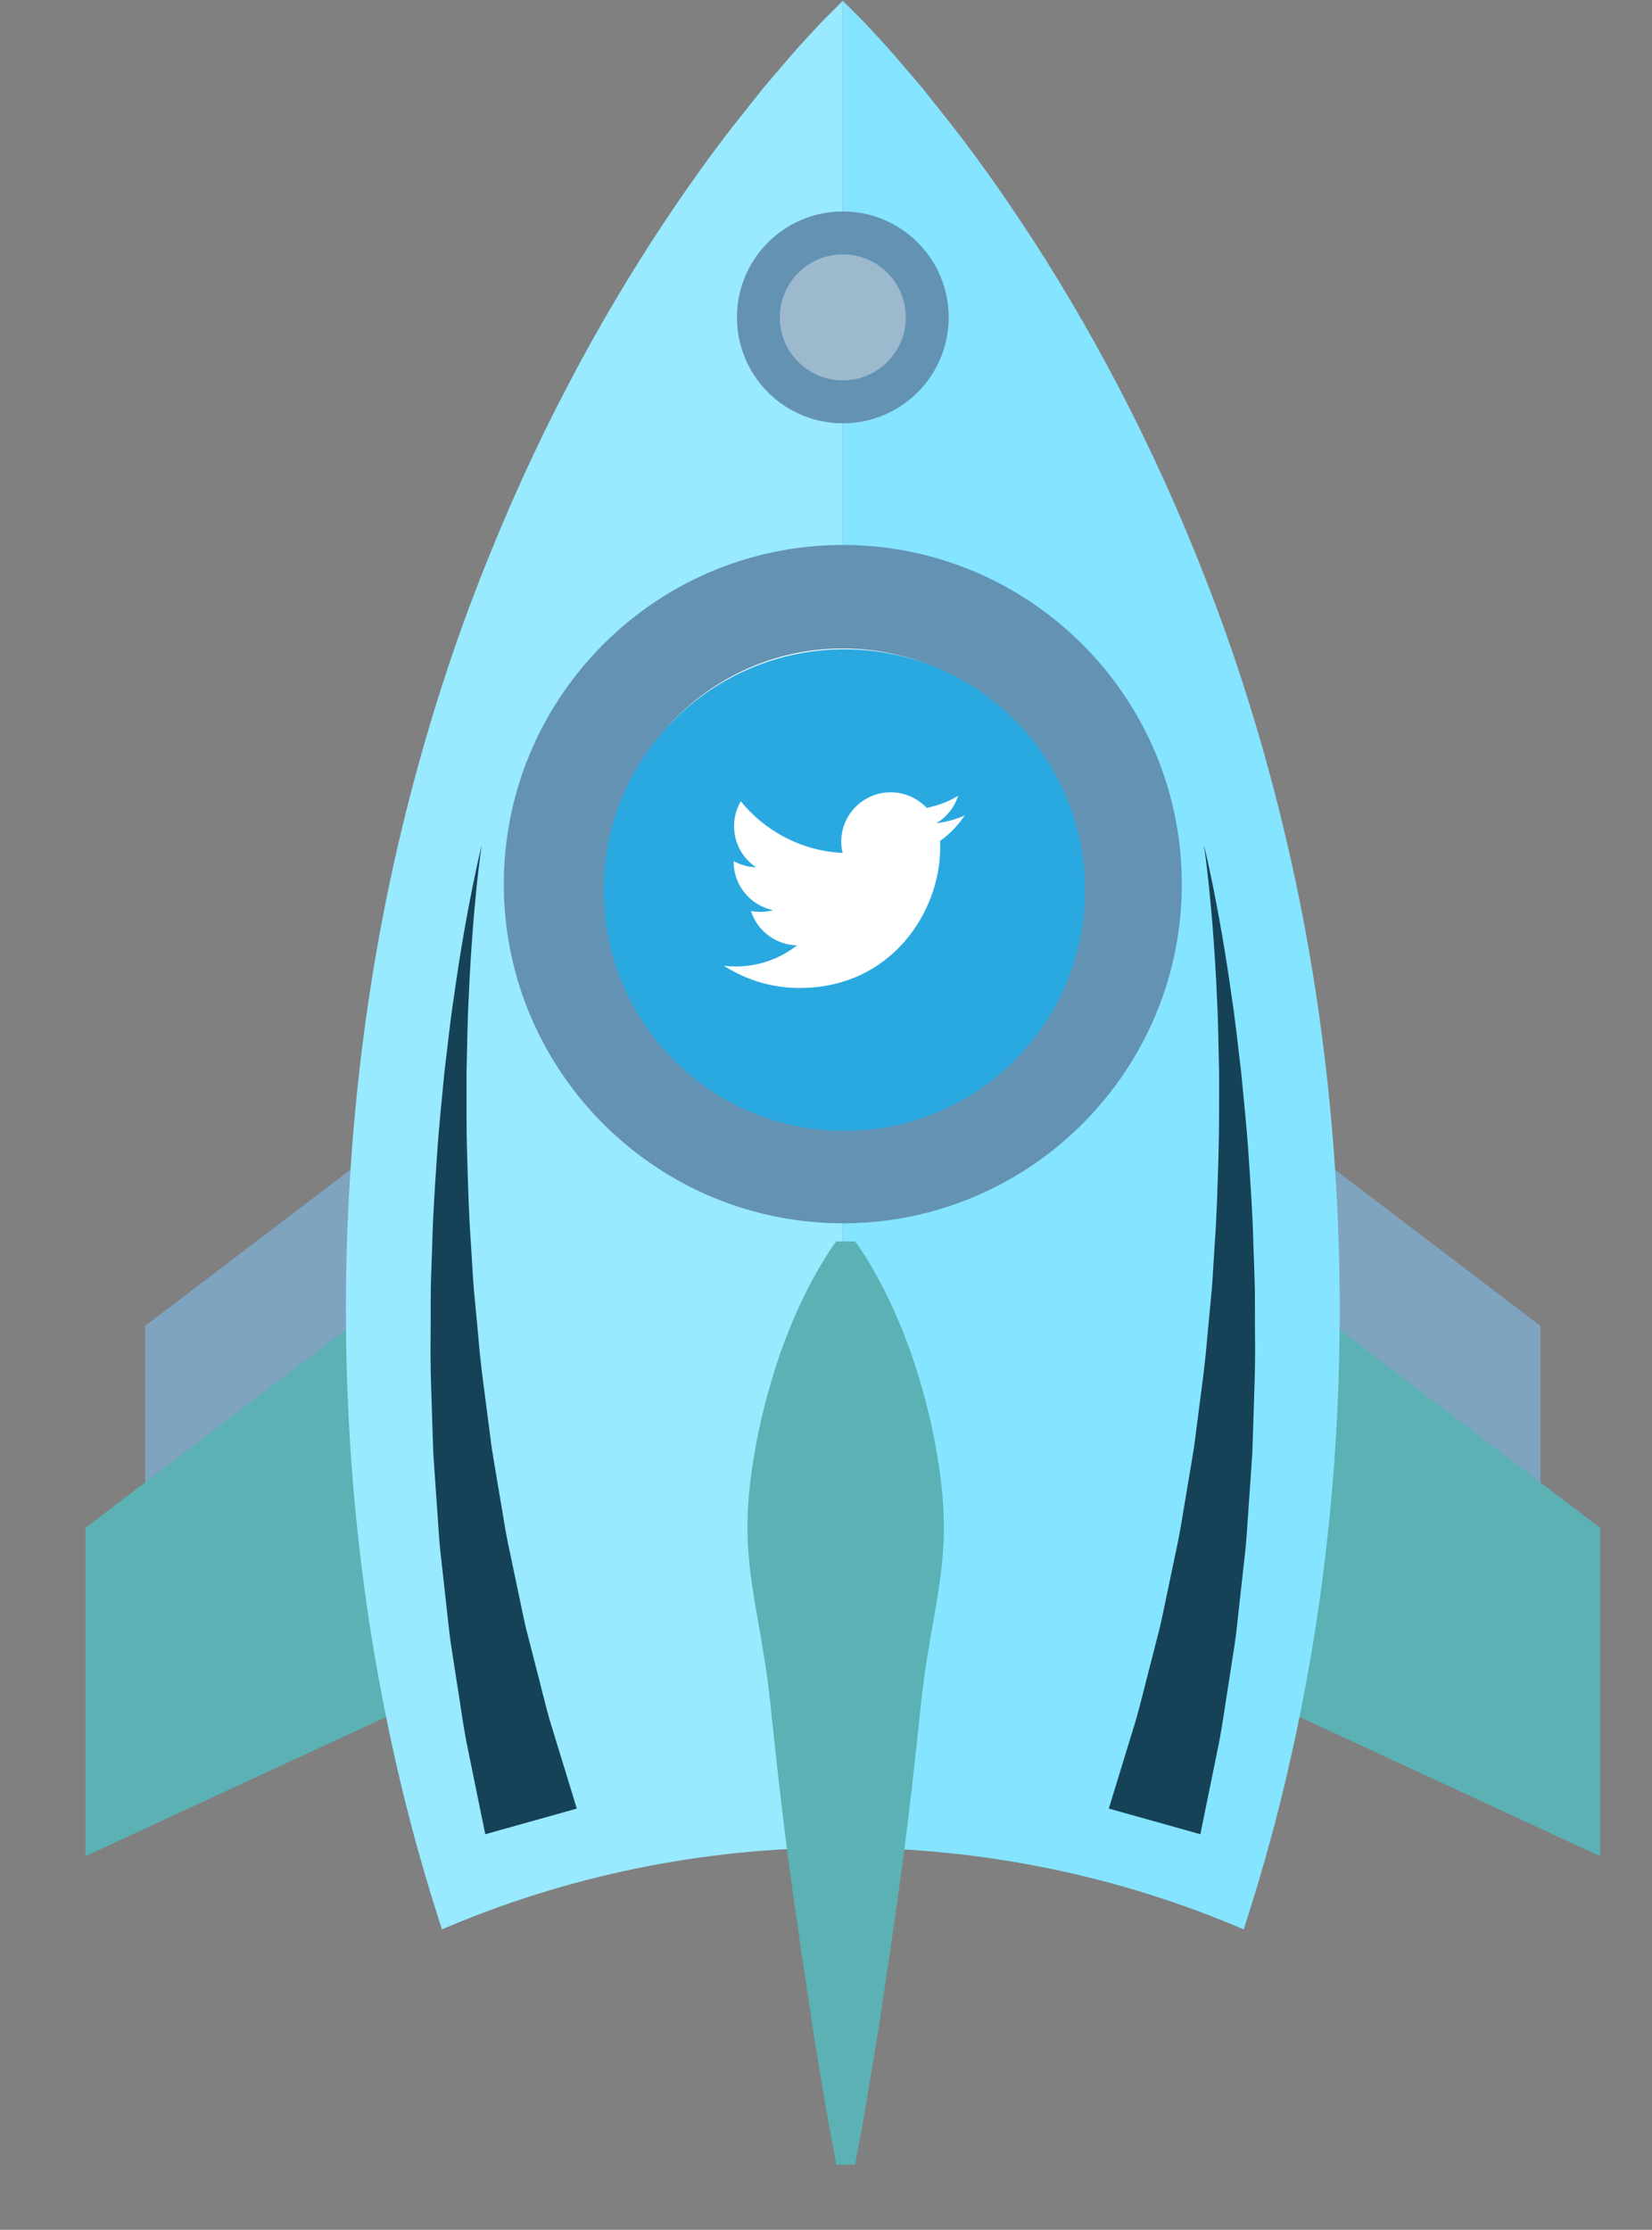 <?xml version="1.0" encoding="utf-8"?>
<!-- Generator: Adobe Illustrator 16.0.0, SVG Export Plug-In . SVG Version: 6.00 Build 0)  -->
<!DOCTYPE svg PUBLIC "-//W3C//DTD SVG 1.1//EN" "http://www.w3.org/Graphics/SVG/1.1/DTD/svg11.dtd">
<svg version="1.1" id="Layer_1" xmlns="http://www.w3.org/2000/svg" xmlns:xlink="http://www.w3.org/1999/xlink" x="0px" y="0px"
	 width="106px" height="143px" viewBox="0 0 106 143" enable-background="new 0 0 106 143" xml:space="preserve">
<rect x="0" y="0" width="106" height="143" fill="#808080" stroke="none"/>
<g>
	<polygon fill="#7FA4C0" points="30.907,68.617 9.313,85.033 9.313,106.09 30.907,96.099 	"/>
</g>
<g>
	<polygon fill="#7FA4C0" points="77.247,68.617 98.841,85.033 98.841,106.09 77.247,96.099 	"/>
</g>
<g>
	<polygon fill="#5BB1B3" points="27.077,81.564 5.483,97.984 5.483,119.042 27.077,109.048 	"/>
</g>
<g>
	<polygon fill="#5BB1B3" points="81.077,81.564 102.671,97.984 102.671,119.042 81.077,109.048 	"/>
</g>
<path fill="#99E9FF" d="M53.599,0.53c-0.308,0.318-0.813,0.787-1.362,1.399c-0.571,0.613-1.271,1.369-2.016,2.259
	c-0.381,0.443-0.789,0.92-1.224,1.431c-0.404,0.51-0.834,1.05-1.289,1.623c-1.844,2.287-3.838,5.067-5.903,8.254
	c-2.059,3.188-4.151,6.783-6.135,10.707c-1.991,3.922-3.849,8.173-5.54,12.668c-1.673,4.496-3.126,9.235-4.309,14.14
	c-2.383,9.807-3.607,20.264-3.626,30.731c-0.007,5.23,0.275,10.464,0.874,15.615c0.584,5.15,1.5,10.215,2.67,15.122
	c0.756,3.164,1.643,6.252,2.617,9.258c7.836-3.364,16.546-5.244,25.723-5.244V0.05C54.079,0.05,53.915,0.214,53.599,0.53z"/>
<path fill="#85E4FF" d="M82.335,53.012c-1.182-4.905-2.635-9.644-4.309-14.14c-1.689-4.496-3.547-8.746-5.541-12.668
	c-1.982-3.924-4.074-7.519-6.131-10.707c-2.066-3.188-4.061-5.967-5.902-8.254c-0.457-0.573-0.887-1.113-1.291-1.623
	c-0.434-0.511-0.844-0.987-1.223-1.431c-0.746-0.89-1.445-1.646-2.016-2.259c-0.551-0.613-1.056-1.082-1.363-1.399
	c-0.316-0.316-0.48-0.48-0.48-0.48v118.444c9.176,0,17.887,1.88,25.721,5.244c0.975-3.006,1.863-6.094,2.617-9.258
	c1.17-4.907,2.086-9.972,2.672-15.122c0.598-5.151,0.881-10.385,0.873-15.615C85.944,73.276,84.718,62.819,82.335,53.012z"/>
<path fill="#5BB1B3" d="M54.868,79.614c0,0,0.178,0.23,0.459,0.664c0.293,0.434,0.668,1.07,1.111,1.88
	c0.869,1.621,1.889,3.933,2.678,6.71c0.402,1.389,0.76,2.891,1.021,4.483c0.273,1.588,0.451,3.267,0.424,5.001
	s-0.307,3.527-0.627,5.35c-0.326,1.821-0.645,3.674-0.836,5.522c-0.379,3.702-0.795,7.401-1.266,10.874
	c-0.246,1.734-0.482,3.412-0.709,5.002c-0.238,1.589-0.465,3.094-0.674,4.481c-0.203,1.387-0.432,2.658-0.613,3.787
	c-0.182,1.128-0.35,2.11-0.5,2.919c-0.298,1.619-0.469,2.545-0.469,2.545H53.66c0,0-0.171-0.926-0.47-2.545
	c-0.15-0.809-0.318-1.791-0.502-2.919c-0.18-1.129-0.407-2.4-0.612-3.787c-0.208-1.388-0.435-2.893-0.673-4.481
	c-0.226-1.59-0.463-3.268-0.71-5.002c-0.468-3.473-0.884-7.172-1.265-10.872c-0.191-1.852-0.51-3.7-0.834-5.524
	c-0.323-1.822-0.601-3.612-0.627-5.35c-0.031-1.733,0.146-3.413,0.42-5.001c0.266-1.592,0.622-3.095,1.023-4.486
	c0.79-2.774,1.809-5.086,2.677-6.707c0.444-0.81,0.821-1.446,1.111-1.88c0.282-0.433,0.46-0.664,0.46-0.664H54.868z"/>
<path opacity="0.5" fill="#A0AEB3" d="M55.456,35.492c-10.172,0.084-18.377,8.43-18.291,18.599
	c0.088,10.176,8.434,18.375,18.605,18.288c10.17-0.085,18.373-8.425,18.285-18.6C73.97,43.607,65.626,35.404,55.456,35.492z"/>
<g>
	<path fill="#6492B3" d="M53.894,34.951c-11.992,0.102-21.668,9.941-21.566,21.934c0.104,11.995,9.945,21.669,21.938,21.567
		s21.667-9.939,21.563-21.936C75.729,44.521,65.89,34.85,53.894,34.951z"/>
	<path fill="#FFFFFF" d="M53.952,41.591c-8.336,0.068-15.058,6.906-14.988,15.239c0.072,8.339,6.908,15.052,15.245,14.98
		c8.335-0.071,15.06-6.898,14.987-15.238C69.126,48.24,62.284,41.518,53.952,41.591z"/>
	<path fill="#FFFFFF" d="M47.976,70.521c1.906,0.842,4.016,1.309,6.233,1.289c8.335-0.071,15.06-6.898,14.987-15.238
		c-0.027-2.965-0.91-5.721-2.41-8.044c-0.273,0.219-0.553,0.435-0.826,0.656C59.392,54.524,51.128,61.904,47.976,70.521z"/>
</g>
<circle fill="#6492B3" cx="54.079" cy="20.354" r="6.793"/>
<circle fill="#9CB9CE" cx="54.079" cy="20.354" r="4.041"/>
<defs>
	<filter id="Adobe_OpacityMaskFilter" filterUnits="userSpaceOnUse" x="27.628" y="54.205" width="9.387" height="63.431">
		<feFlood  style="flood-color:white;flood-opacity:1" result="back"/>
		<feBlend  in="SourceGraphic" in2="back" mode="normal"/>
	</filter>
</defs>
<mask maskUnits="userSpaceOnUse" x="27.628" y="54.205" width="9.387" height="63.431" id="SVGID_1_">
	<g filter="url(#Adobe_OpacityMaskFilter)">
		<defs>
			<filter id="Adobe_OpacityMaskFilter_1_" filterUnits="userSpaceOnUse" x="27.628" y="54.205" width="9.387" height="63.431">
				<feFlood  style="flood-color:white;flood-opacity:1" result="back"/>
				<feBlend  in="SourceGraphic" in2="back" mode="normal"/>
			</filter>
		</defs>
		<mask maskUnits="userSpaceOnUse" x="27.628" y="54.205" width="9.387" height="63.431" id="SVGID_1_">
		</mask>
		<linearGradient id="SVGID_2_" gradientUnits="userSpaceOnUse" x1="33.23" y1="57.77" x2="31.751" y2="125.799">
			<stop  offset="0.129" style="stop-color:#808080"/>
			<stop  offset="0.256" style="stop-color:#7A7A7A"/>
			<stop  offset="0.423" style="stop-color:#696969"/>
			<stop  offset="0.613" style="stop-color:#4E4E4E"/>
			<stop  offset="0.819" style="stop-color:#282828"/>
			<stop  offset="1" style="stop-color:#000000"/>
		</linearGradient>
		<path mask="url(#SVGID_1_)" fill="url(#SVGID_2_)" d="M30.907,54.206c0,0-0.149,0.978-0.328,2.695
			c-0.082,0.859-0.188,1.902-0.271,3.101c-0.089,1.197-0.178,2.549-0.234,4.026c-0.087,1.473-0.094,3.074-0.139,4.762
			c0.004,1.69-0.02,3.469,0.039,5.311s0.1,3.741,0.243,5.668c0.063,0.964,0.111,1.936,0.186,2.907
			c0.092,0.973,0.184,1.948,0.276,2.922c0.152,1.949,0.441,3.887,0.682,5.793c0.061,0.478,0.121,0.951,0.184,1.425
			c0.076,0.469,0.154,0.936,0.23,1.4c0.156,0.928,0.311,1.845,0.463,2.745c0.145,0.901,0.297,1.786,0.49,2.642
			c0.182,0.861,0.356,1.7,0.529,2.519c0.178,0.817,0.324,1.614,0.512,2.376c0.195,0.761,0.383,1.494,0.564,2.2
			c0.371,1.406,0.668,2.703,1.004,3.834c0.348,1.127,0.648,2.109,0.896,2.918c0.496,1.615,0.778,2.538,0.778,2.538l-5.874,1.645
			c0,0-0.202-0.992-0.557-2.727c-0.176-0.864-0.391-1.917-0.637-3.122c-0.236-1.205-0.416-2.582-0.658-4.071
			c-0.115-0.745-0.236-1.521-0.36-2.327c-0.116-0.805-0.19-1.642-0.292-2.499c-0.096-0.858-0.192-1.739-0.293-2.641
			c-0.113-0.897-0.182-1.819-0.241-2.758c-0.065-0.938-0.132-1.89-0.198-2.854c-0.033-0.482-0.066-0.966-0.099-1.453
			c-0.017-0.488-0.031-0.979-0.048-1.472c-0.057-1.97-0.158-3.964-0.123-5.963c0.002-0.995,0.005-1.992,0.009-2.987
			c0.019-0.992,0.064-1.981,0.095-2.963c0.045-1.959,0.188-3.883,0.309-5.743c0.123-1.86,0.318-3.653,0.478-5.347
			c0.211-1.695,0.372-3.296,0.603-4.767C29.944,58.047,30.907,54.206,30.907,54.206z"/>
	</g>
</mask>
<path fill="#164257" d="M30.907,54.206c0,0-0.149,0.978-0.328,2.695c-0.082,0.859-0.188,1.902-0.271,3.101
	c-0.089,1.197-0.178,2.549-0.234,4.026c-0.087,1.473-0.094,3.074-0.139,4.762c0.004,1.69-0.02,3.469,0.039,5.311
	s0.1,3.741,0.243,5.668c0.063,0.964,0.111,1.936,0.186,2.907c0.092,0.973,0.184,1.948,0.276,2.922
	c0.152,1.949,0.441,3.887,0.682,5.793c0.061,0.478,0.121,0.951,0.184,1.425c0.076,0.469,0.154,0.936,0.23,1.4
	c0.156,0.928,0.311,1.845,0.463,2.745c0.145,0.901,0.297,1.786,0.49,2.642c0.182,0.861,0.356,1.7,0.529,2.519
	c0.178,0.817,0.324,1.614,0.512,2.376c0.195,0.761,0.383,1.494,0.564,2.2c0.371,1.406,0.668,2.703,1.004,3.834
	c0.348,1.127,0.648,2.109,0.896,2.918c0.496,1.615,0.778,2.538,0.778,2.538l-5.874,1.645c0,0-0.202-0.992-0.557-2.727
	c-0.176-0.864-0.391-1.917-0.637-3.122c-0.236-1.205-0.416-2.582-0.658-4.071c-0.115-0.745-0.236-1.521-0.36-2.327
	c-0.116-0.805-0.19-1.642-0.292-2.499c-0.096-0.858-0.192-1.739-0.293-2.641c-0.113-0.897-0.182-1.819-0.241-2.758
	c-0.065-0.938-0.132-1.89-0.198-2.854c-0.033-0.482-0.066-0.966-0.099-1.453c-0.017-0.488-0.031-0.979-0.048-1.472
	c-0.057-1.97-0.158-3.964-0.123-5.963c0.002-0.995,0.005-1.992,0.009-2.987c0.019-0.992,0.064-1.981,0.095-2.963
	c0.045-1.959,0.188-3.883,0.309-5.743c0.123-1.86,0.318-3.653,0.478-5.347c0.211-1.695,0.372-3.296,0.603-4.767
	C29.944,58.047,30.907,54.206,30.907,54.206z"/>
<defs>
	<filter id="Adobe_OpacityMaskFilter_2_" filterUnits="userSpaceOnUse" x="71.15" y="54.205" width="9.388" height="63.431">
		<feFlood  style="flood-color:white;flood-opacity:1" result="back"/>
		<feBlend  in="SourceGraphic" in2="back" mode="normal"/>
	</filter>
</defs>
<mask maskUnits="userSpaceOnUse" x="71.15" y="54.205" width="9.388" height="63.431" id="SVGID_3_">
	<g filter="url(#Adobe_OpacityMaskFilter_2_)">
		<defs>
			<filter id="Adobe_OpacityMaskFilter_3_" filterUnits="userSpaceOnUse" x="71.15" y="54.205" width="9.388" height="63.431">
				<feFlood  style="flood-color:white;flood-opacity:1" result="back"/>
				<feBlend  in="SourceGraphic" in2="back" mode="normal"/>
			</filter>
		</defs>
		<mask maskUnits="userSpaceOnUse" x="71.15" y="54.205" width="9.388" height="63.431" id="SVGID_3_">
		</mask>
		
			<linearGradient id="SVGID_4_" gradientUnits="userSpaceOnUse" x1="-346.382" y1="57.77" x2="-347.861" y2="125.799" gradientTransform="matrix(-1 0 0 1 -271.453 0)">
			<stop  offset="0.129" style="stop-color:#808080"/>
			<stop  offset="0.256" style="stop-color:#7A7A7A"/>
			<stop  offset="0.423" style="stop-color:#696969"/>
			<stop  offset="0.613" style="stop-color:#4E4E4E"/>
			<stop  offset="0.819" style="stop-color:#282828"/>
			<stop  offset="1" style="stop-color:#000000"/>
		</linearGradient>
		<path mask="url(#SVGID_3_)" fill="url(#SVGID_4_)" d="M77.253,54.206c0,0,0.148,0.978,0.324,2.695
			c0.084,0.859,0.189,1.902,0.273,3.101c0.09,1.197,0.178,2.549,0.236,4.026c0.086,1.473,0.092,3.074,0.139,4.762
			c-0.004,1.69,0.016,3.469-0.041,5.311s-0.1,3.741-0.242,5.668c-0.063,0.964-0.111,1.936-0.186,2.907
			c-0.092,0.973-0.184,1.948-0.277,2.922c-0.152,1.949-0.441,3.887-0.68,5.793c-0.061,0.478-0.123,0.951-0.184,1.425
			c-0.078,0.469-0.156,0.936-0.232,1.4c-0.156,0.928-0.311,1.845-0.461,2.745c-0.145,0.901-0.299,1.786-0.492,2.642
			c-0.182,0.861-0.357,1.7-0.527,2.519c-0.18,0.817-0.326,1.614-0.514,2.376c-0.195,0.761-0.383,1.494-0.563,2.2
			c-0.371,1.406-0.668,2.703-1.008,3.834c-0.346,1.127-0.646,2.109-0.895,2.918c-0.496,1.615-0.777,2.538-0.777,2.538l5.875,1.645
			c0,0,0.201-0.992,0.555-2.727c0.178-0.864,0.393-1.917,0.637-3.122c0.236-1.205,0.418-2.582,0.658-4.071
			c0.117-0.745,0.236-1.521,0.361-2.327c0.117-0.805,0.191-1.642,0.291-2.499c0.096-0.858,0.193-1.739,0.293-2.641
			c0.113-0.897,0.184-1.819,0.242-2.758c0.064-0.938,0.133-1.89,0.199-2.854c0.033-0.482,0.064-0.966,0.098-1.453
			c0.016-0.488,0.031-0.979,0.049-1.472c0.055-1.97,0.156-3.964,0.123-5.963c-0.004-0.995-0.006-1.992-0.01-2.987
			c-0.018-0.992-0.064-1.981-0.096-2.963c-0.043-1.959-0.188-3.883-0.309-5.743c-0.123-1.86-0.318-3.653-0.479-5.347
			c-0.209-1.695-0.371-3.296-0.6-4.767C78.214,58.047,77.253,54.206,77.253,54.206z"/>
	</g>
</mask>
<path fill="#164257" d="M77.253,54.206c0,0,0.148,0.978,0.324,2.695c0.084,0.859,0.189,1.902,0.273,3.101
	c0.09,1.197,0.178,2.549,0.236,4.026c0.086,1.473,0.092,3.074,0.139,4.762c-0.004,1.69,0.016,3.469-0.041,5.311
	s-0.1,3.741-0.242,5.668c-0.063,0.964-0.111,1.936-0.186,2.907c-0.092,0.973-0.184,1.948-0.277,2.922
	c-0.152,1.949-0.441,3.887-0.68,5.793c-0.061,0.478-0.123,0.951-0.184,1.425c-0.078,0.469-0.156,0.936-0.232,1.4
	c-0.156,0.928-0.311,1.845-0.461,2.745c-0.145,0.901-0.299,1.786-0.492,2.642c-0.182,0.861-0.357,1.7-0.527,2.519
	c-0.18,0.817-0.326,1.614-0.514,2.376c-0.195,0.761-0.383,1.494-0.563,2.2c-0.371,1.406-0.668,2.703-1.008,3.834
	c-0.346,1.127-0.646,2.109-0.895,2.918c-0.496,1.615-0.777,2.538-0.777,2.538l5.875,1.645c0,0,0.201-0.992,0.555-2.727
	c0.178-0.864,0.393-1.917,0.637-3.122c0.236-1.205,0.418-2.582,0.658-4.071c0.117-0.745,0.236-1.521,0.361-2.327
	c0.117-0.805,0.191-1.642,0.291-2.499c0.096-0.858,0.193-1.739,0.293-2.641c0.113-0.897,0.184-1.819,0.242-2.758
	c0.064-0.938,0.133-1.89,0.199-2.854c0.033-0.482,0.064-0.966,0.098-1.453c0.016-0.488,0.031-0.979,0.049-1.472
	c0.055-1.97,0.156-3.964,0.123-5.963c-0.004-0.995-0.006-1.992-0.01-2.987c-0.018-0.992-0.064-1.981-0.096-2.963
	c-0.043-1.959-0.188-3.883-0.309-5.743c-0.123-1.86-0.318-3.653-0.479-5.347c-0.209-1.695-0.371-3.296-0.6-4.767
	C78.214,58.047,77.253,54.206,77.253,54.206z"/>
<path fill="#2AA9E0" d="M54.177,41.64c-8.53,0-15.446,6.917-15.446,15.446c0,8.531,6.916,15.441,15.446,15.441
	c8.529,0,15.443-6.91,15.443-15.441C69.62,48.557,62.706,41.64,54.177,41.64z M60.317,53.937c0.008,0.136,0.01,0.272,0.01,0.409
	c0,4.188-3.188,9.016-9.016,9.016c-1.79,0-3.455-0.523-4.857-1.423c0.248,0.028,0.5,0.044,0.756,0.044
	c1.484,0,2.851-0.506,3.935-1.356c-1.386-0.026-2.557-0.943-2.96-2.201c0.194,0.036,0.392,0.057,0.598,0.057
	c0.288,0,0.568-0.04,0.834-0.111c-1.448-0.291-2.543-1.572-2.543-3.107c0-0.013,0-0.026,0-0.04c0.428,0.238,0.917,0.379,1.437,0.396
	c-0.851-0.567-1.409-1.538-1.409-2.637c0-0.581,0.156-1.126,0.43-1.593c1.561,1.917,3.897,3.179,6.531,3.311
	c-0.055-0.233-0.084-0.474-0.084-0.723c0-1.749,1.42-3.167,3.17-3.167c0.91,0,1.734,0.385,2.313,1
	c0.723-0.141,1.398-0.405,2.012-0.769c-0.236,0.741-0.736,1.361-1.393,1.753c0.641-0.075,1.252-0.248,1.82-0.498
	C61.476,52.932,60.937,53.49,60.317,53.937z"/>
</svg>
